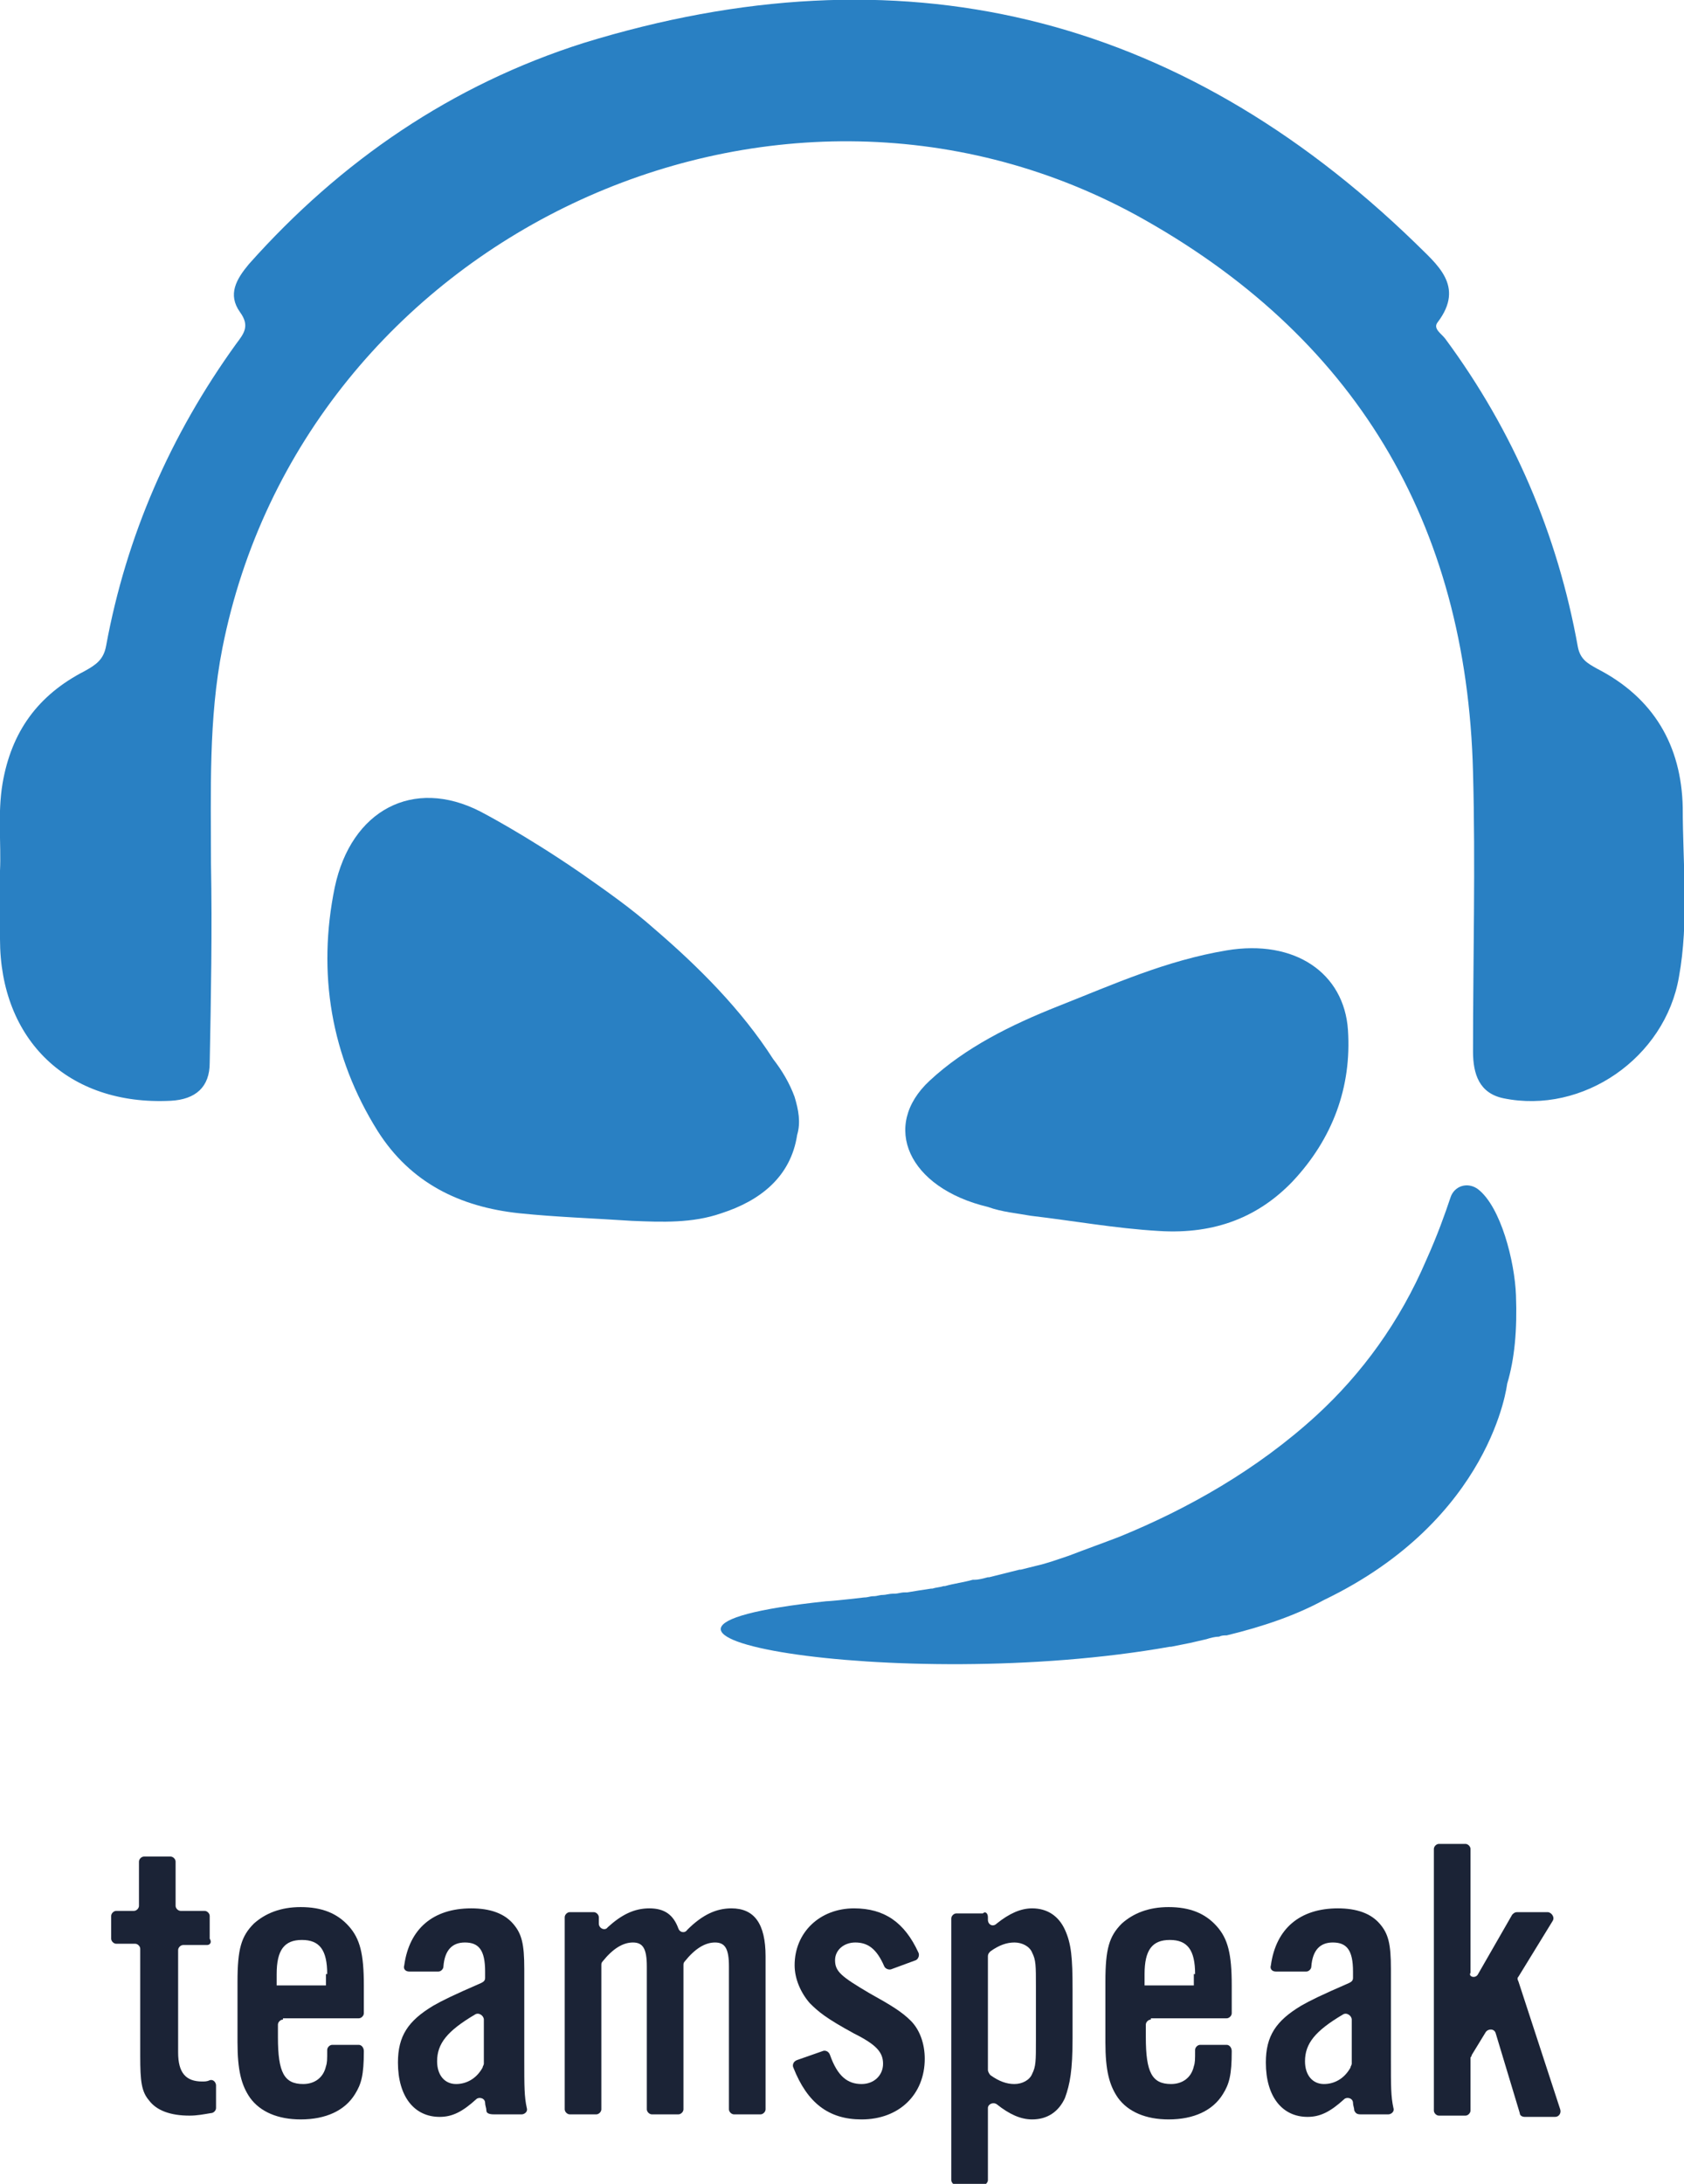 <?xml version="1.0" encoding="UTF-8"?>
<!-- Generator: Adobe Illustrator 22.1.0, SVG Export Plug-In . SVG Version: 6.00 Build 0)  -->
<svg version="1.1" id="Layer_1" xmlns="http://www.w3.org/2000/svg" xmlns:xlink="http://www.w3.org/1999/xlink" x="0px" y="0px" viewBox="0 0 133.3 172.8" style="enable-background:new 0 0 133.3 172.8;" xml:space="preserve">
<style type="text/css">
	.st0{clip-path:url(#SVGID_2_);fill:#2980C3;}
	.st1{fill:#2980C3;}
	.st2{fill:#1B2336;}
</style>
<g>
	<g>
		<defs>
			<rect id="SVGID_1_" y="0" width="133.3" height="172.8"/>
		</defs>
		<clipPath id="SVGID_2_">
			<use xlink:href="#SVGID_1_" style="overflow:visible;"/>
		</clipPath>
		<path class="st0" d="M0,68.9c0.1-2.1-0.2-4.5,0.2-6.9c0.7-4.1,2.8-7,6.5-8.9c0.9-0.5,1.5-0.9,1.7-2c1.6-8.7,5.1-16.7,10.3-23.9    c0.6-0.8,1.1-1.4,0.3-2.5c-1-1.4-0.3-2.6,0.7-3.8C27,12.7,35.8,6.7,46.2,3.4c25-7.7,47-2.4,65.8,15.8c1.7,1.7,4,3.4,1.8,6.3    c-0.4,0.5,0.3,0.9,0.6,1.3c5.4,7.3,8.9,15.5,10.5,24.4c0.2,1,0.8,1.3,1.5,1.7c4.5,2.3,6.7,6.1,6.8,11c0,4.5,0.5,9-0.3,13.4    c-1.1,6.4-7.6,10.9-13.9,9.6c-1.9-0.4-2.4-1.9-2.4-3.7c0-7.4,0.2-14.7,0-22.1c-0.5-19.8-9.4-34.6-26.7-44.1    C61,1.3,24,18.9,17.6,51.3c-1.1,5.6-0.9,11.3-0.9,17c0.1,5.3,0,10.6-0.1,15.8c0,1.9-1.1,2.9-3.1,3C5.4,87.5,0,82.3,0,74.3    C0,72.6,0,70.9,0,68.9"/>
	</g>
	<path class="st1" d="M81.6,96.2c3.4,0.4,6.7,1,10.1,1.2c4.6,0.3,8-1.2,10.6-3.9c3.2-3.4,4.7-7.5,4.4-12c-0.3-4.5-4.2-7.2-9.6-6.3   c-4.8,0.8-9,2.7-13.3,4.4c-3.8,1.5-7.4,3.3-10.2,5.9c-3.9,3.6-1.7,8.5,4.6,10C79.3,95.9,80.5,96,81.6,96.2"/>
	<path class="st1" d="M62.9,86.8L62.9,86.8C62.9,86.8,62.9,86.8,62.9,86.8c-0.4-1.1-1-2.1-1.7-3c-2.5-3.9-5.9-7.3-9.4-10.3   c-1.8-1.6-3.8-3-5.8-4.4c-4.5-3.1-8-4.9-8-4.9l0,0c-5.3-2.7-10.2-0.1-11.5,6c-1.4,6.8-0.3,13.4,3.4,19.3c2.6,4.1,6.5,6,11.2,6.5   c2.9,0.3,5.9,0.4,8.9,0.6c2.4,0.1,4.8,0.2,7.1-0.6c3.1-1,5.5-2.9,6-6.2C63.4,88.8,63.2,87.8,62.9,86.8"/>
	<path class="st1" d="M120,102.5c-0.1-2.7-1.2-7-3-8.4c-0.8-0.6-1.9-0.3-2.2,0.7c-0.4,1.2-1,2.9-1.9,4.9h0c-2.1,4.9-5.1,9-8.7,12.3   l0,0c-4.7,4.3-10.2,7.4-15.6,9.6c0,0,0,0,0,0c-1.3,0.5-2.7,1-4,1.5c0,0,0,0,0,0c-0.9,0.3-1.7,0.6-2.6,0.8c0,0,0,0,0,0   c-0.4,0.1-0.8,0.2-1.2,0.3c0,0,0,0-0.1,0c-0.8,0.2-1.6,0.4-2.4,0.6c0,0-0.1,0-0.1,0c-0.4,0.1-0.7,0.2-1.1,0.2c0,0-0.1,0-0.1,0   c-0.7,0.2-1.5,0.3-2.2,0.5c0,0-0.1,0-0.1,0c-0.3,0.1-0.6,0.1-0.9,0.2c0,0-0.1,0-0.1,0c-0.7,0.1-1.3,0.2-1.9,0.3c-0.1,0-0.1,0-0.2,0   c-0.3,0-0.5,0.1-0.8,0.1c0,0-0.1,0-0.1,0c-0.3,0-0.6,0.1-0.8,0.1c0,0,0,0,0,0c-0.3,0-0.5,0.1-0.7,0.1c0,0-0.1,0-0.1,0   c-0.2,0-0.4,0.1-0.7,0.1c0,0,0,0,0,0l0,0c-1.7,0.2-2.8,0.3-3,0.3c0,0,0,0,0,0l0,0c-22.7,2.4,5.8,7.4,27.2,3.6l0,0c0,0,0.1,0,0.1,0   c0.5-0.1,1-0.2,1.5-0.3c0.4-0.1,0.9-0.2,1.3-0.3c0.3-0.1,0.7-0.2,1-0.2c0.2-0.1,0.4-0.1,0.6-0.1c2.9-0.7,5.5-1.6,7.7-2.8   c13.3-6.4,14.5-17.1,14.5-17.1C119.9,107.5,120.1,105.2,120,102.5"/>
	<path class="st2" d="M16.4,153.9h-1.9c-0.2,0-0.4,0.2-0.4,0.4v8.1c0,1.6,0.6,2.3,1.9,2.3c0.2,0,0.4,0,0.6-0.1   c0.3-0.1,0.5,0.2,0.5,0.4v1.8c0,0.2-0.2,0.4-0.4,0.4c-0.6,0.1-1.1,0.2-1.7,0.2c-1.5,0-2.6-0.4-3.2-1.2c-0.6-0.7-0.7-1.5-0.7-3.5   v-8.5c0-0.2-0.2-0.4-0.4-0.4H9.2c-0.2,0-0.4-0.2-0.4-0.4v-1.8c0-0.2,0.2-0.4,0.4-0.4h1.4c0.2,0,0.4-0.2,0.4-0.4v-3.5   c0-0.2,0.2-0.4,0.4-0.4h2.1c0.2,0,0.4,0.2,0.4,0.4v3.5c0,0.2,0.2,0.4,0.4,0.4h1.9c0.2,0,0.4,0.2,0.4,0.4v1.8   C16.8,153.7,16.6,153.9,16.4,153.9"/>
	<path class="st2" d="M22.4,159.8c-0.2,0-0.4,0.2-0.4,0.4v1c0,2.8,0.5,3.7,2,3.7c0.9,0,1.6-0.5,1.8-1.4c0.1-0.3,0.1-0.5,0.1-1.3   c0-0.2,0.2-0.4,0.4-0.4h2.1c0.2,0,0.4,0.2,0.4,0.5c0,1.9-0.2,2.6-0.7,3.4c-0.8,1.3-2.3,2-4.3,2c-1.8,0-3.2-0.6-4-1.7   c-0.7-1-1-2.2-1-4.4v-4.8c0-2.6,0.3-3.6,1.3-4.6c0.9-0.8,2.1-1.3,3.7-1.3c1.7,0,2.9,0.5,3.8,1.5c0.9,1,1.2,2.2,1.2,4.7v2.2   c0,0.2-0.2,0.4-0.4,0.4H22.4L22.4,159.8z M25.9,156.2c0-1.9-0.6-2.7-2-2.7c-1.4,0-2,0.8-2,2.7v0.9h3.9V156.2L25.9,156.2z"/>
	<path class="st2" d="M38.5,167c0-0.2-0.1-0.4-0.1-0.6c0-0.4-0.5-0.5-0.7-0.3c-1.1,1-1.9,1.4-2.9,1.4c-2,0-3.3-1.6-3.3-4.3   c0-2.1,0.8-3.3,2.8-4.5c0.7-0.4,1.5-0.8,3.8-1.8c0.2-0.1,0.3-0.2,0.3-0.4v-0.5c0-1.7-0.5-2.3-1.6-2.3c-1,0-1.6,0.6-1.7,1.9   c0,0.2-0.2,0.4-0.4,0.4h-2.3c-0.3,0-0.5-0.2-0.4-0.5c0.4-2.9,2.3-4.5,5.3-4.5c1.5,0,2.6,0.4,3.3,1.2c0.7,0.8,0.9,1.6,0.9,3.6v7.2   c0,2.1,0,2.9,0.2,3.8c0.1,0.3-0.2,0.5-0.4,0.5h-2.2C38.7,167.3,38.5,167.2,38.5,167 M38.3,159.8c0-0.3-0.4-0.6-0.7-0.4   c-2.2,1.3-3,2.3-3,3.7c0,1.1,0.6,1.8,1.5,1.8c0.8,0,1.6-0.4,2.1-1.3c0-0.1,0.1-0.2,0.1-0.3V159.8L38.3,159.8z"/>
	<path class="st2" d="M47.4,152.2c0,0.4,0.5,0.6,0.7,0.3c1.1-1,2.1-1.5,3.3-1.5c1.2,0,1.9,0.5,2.3,1.6c0.1,0.3,0.5,0.4,0.7,0.1   c1.2-1.2,2.3-1.7,3.5-1.7c1.8,0,2.7,1.2,2.7,3.8v12.1c0,0.2-0.2,0.4-0.4,0.4h-2.1c-0.2,0-0.4-0.2-0.4-0.4v-11.3   c0-1.4-0.3-1.9-1.1-1.9c-0.8,0-1.6,0.5-2.4,1.5c-0.1,0.1-0.1,0.2-0.1,0.3v11.4c0,0.2-0.2,0.4-0.4,0.4h-2.1c-0.2,0-0.4-0.2-0.4-0.4   v-11.3c0-1.4-0.3-1.9-1.1-1.9c-0.8,0-1.6,0.5-2.4,1.5c-0.1,0.1-0.1,0.2-0.1,0.3v11.4c0,0.2-0.2,0.4-0.4,0.4h-2.1   c-0.2,0-0.4-0.2-0.4-0.4v-15.2c0-0.2,0.2-0.4,0.4-0.4H47c0.2,0,0.4,0.2,0.4,0.4V152.2L47.4,152.2z"/>
	<path class="st2" d="M70.6,155.8c-0.2,0.1-0.5,0-0.6-0.2c-0.6-1.4-1.3-1.9-2.3-1.9c-0.9,0-1.6,0.6-1.6,1.4c0,0.9,0.5,1.3,2.7,2.6   c1.8,1,2.6,1.5,3.3,2.2c0.7,0.7,1.1,1.8,1.1,3c0,2.8-2,4.8-5,4.8c-2.6,0-4.3-1.3-5.4-4.1c-0.1-0.2,0-0.5,0.3-0.6l2-0.7   c0.2-0.1,0.5,0,0.6,0.3c0.6,1.7,1.4,2.3,2.5,2.3c1,0,1.7-0.7,1.7-1.6c0-0.9-0.5-1.5-2.3-2.4c-2.2-1.2-2.8-1.7-3.5-2.4   c-0.7-0.8-1.2-1.9-1.2-3c0-2.6,2-4.5,4.7-4.5c2.4,0,4,1.1,5.1,3.5c0.1,0.2,0,0.5-0.2,0.6L70.6,155.8L70.6,155.8z"/>
	<path class="st2" d="M78.2,151.7v0.2c0,0.4,0.4,0.6,0.7,0.3c1-0.8,1.9-1.2,2.8-1.2c1.2,0,2.1,0.6,2.6,1.7c0.5,1.1,0.6,2.2,0.6,4.7   v3.9c0,2.5-0.2,3.6-0.6,4.7c-0.5,1.1-1.4,1.7-2.6,1.7c-0.9,0-1.8-0.4-2.8-1.2c-0.3-0.2-0.7,0-0.7,0.3v5.7c0,0.2-0.2,0.4-0.4,0.4   h-2.1c-0.2,0-0.4-0.2-0.4-0.4v-20.7c0-0.2,0.2-0.4,0.4-0.4h2.1C78,151.2,78.2,151.4,78.2,151.7 M78.2,163.8c0,0.1,0.1,0.3,0.2,0.4   c0.7,0.5,1.3,0.7,1.9,0.7c0.6,0,1.2-0.3,1.4-0.8c0.3-0.6,0.3-1,0.3-2.7v-4.2c0-1.7,0-2.1-0.3-2.7c-0.2-0.5-0.8-0.8-1.4-0.8   c-0.6,0-1.2,0.2-1.9,0.7c-0.1,0.1-0.2,0.2-0.2,0.4V163.8L78.2,163.8z"/>
	<path class="st2" d="M91.1,159.8c-0.2,0-0.4,0.2-0.4,0.4v1c0,2.8,0.5,3.7,2,3.7c0.9,0,1.6-0.5,1.8-1.4c0.1-0.3,0.1-0.5,0.1-1.3   c0-0.2,0.2-0.4,0.4-0.4h2.1c0.2,0,0.4,0.2,0.4,0.5c0,1.9-0.2,2.6-0.7,3.4c-0.8,1.3-2.3,2-4.3,2c-1.8,0-3.2-0.6-4-1.7   c-0.7-1-1-2.2-1-4.4v-4.8c0-2.6,0.3-3.6,1.3-4.6c0.9-0.8,2.1-1.3,3.7-1.3c1.7,0,2.9,0.5,3.8,1.5c0.9,1,1.2,2.2,1.2,4.7v2.2   c0,0.2-0.2,0.4-0.4,0.4H91.1L91.1,159.8z M94.6,156.2c0-1.9-0.6-2.7-2-2.7c-1.4,0-2,0.8-2,2.7v0.9h3.9V156.2L94.6,156.2z"/>
	<path class="st2" d="M107.2,167c0-0.2-0.1-0.4-0.1-0.6c0-0.4-0.5-0.5-0.7-0.3c-1.1,1-1.9,1.4-2.9,1.4c-2,0-3.3-1.6-3.3-4.3   c0-2.1,0.8-3.3,2.8-4.5c0.7-0.4,1.5-0.8,3.8-1.8c0.2-0.1,0.3-0.2,0.3-0.4v-0.5c0-1.7-0.5-2.3-1.6-2.3c-1,0-1.6,0.6-1.7,1.9   c0,0.2-0.2,0.4-0.4,0.4H101c-0.3,0-0.5-0.2-0.4-0.5c0.4-2.9,2.3-4.5,5.3-4.5c1.5,0,2.6,0.4,3.3,1.2c0.7,0.8,0.9,1.6,0.9,3.6v7.2   c0,2.1,0,2.9,0.2,3.8c0.1,0.3-0.2,0.5-0.4,0.5h-2.2C107.4,167.3,107.3,167.2,107.2,167 M107,159.8c0-0.3-0.4-0.6-0.7-0.4   c-2.2,1.3-3,2.3-3,3.7c0,1.1,0.6,1.8,1.5,1.8c0.8,0,1.6-0.4,2.1-1.3c0-0.1,0.1-0.2,0.1-0.3V159.8L107,159.8z"/>
	<path class="st2" d="M117,156.2l2.7-4.7c0.1-0.1,0.2-0.2,0.4-0.2h2.4c0.3,0,0.6,0.4,0.4,0.7l-2.7,4.4c-0.1,0.1-0.1,0.2,0,0.4   l3.3,10.1c0.1,0.3-0.1,0.6-0.4,0.6h-2.4c-0.2,0-0.4-0.1-0.4-0.3l-1.9-6.3c-0.1-0.4-0.6-0.4-0.8-0.1l-1.1,1.8c0,0.1-0.1,0.2-0.1,0.2   v4.2c0,0.2-0.2,0.4-0.4,0.4h-2.1c-0.2,0-0.4-0.2-0.4-0.4v-20.7c0-0.2,0.2-0.4,0.4-0.4h2.1c0.2,0,0.4,0.2,0.4,0.4v9.8   C116.2,156.4,116.8,156.6,117,156.2"/>
</g>
</svg>
